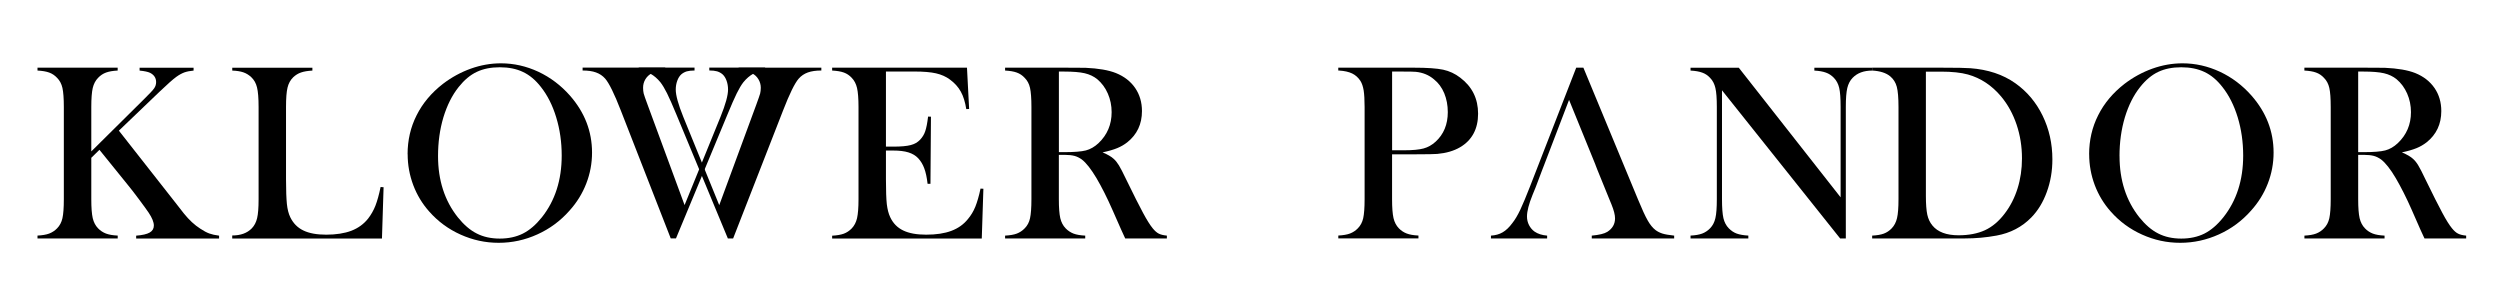 <svg width="412" height="47" viewBox="0 0 412 47" fill="none" xmlns="http://www.w3.org/2000/svg">
<path d="M135.345 11.62C134.475 11.62 133.747 11.725 133.144 11.936C132.547 12.153 132.037 12.488 131.627 12.96C130.98 13.698 130.116 15.454 129.047 18.214L120.821 39.295H119.95L111.482 18.897C110.823 17.302 110.3 16.124 109.921 15.361C109.542 14.598 109.175 13.996 108.833 13.555C108.323 12.935 107.788 12.482 107.235 12.172C106.675 11.868 106.016 11.688 105.258 11.62V11.142H114.46V11.62C113.931 11.62 113.509 11.669 113.179 11.762C112.85 11.862 112.545 12.023 112.271 12.259C111.998 12.507 111.774 12.861 111.612 13.307C111.444 13.76 111.364 14.25 111.364 14.771C111.364 15.708 111.774 17.197 112.601 19.25L118.532 33.811L124.651 17.209C124.986 16.285 125.198 15.69 125.272 15.416C125.335 15.137 125.378 14.827 125.378 14.467C125.378 13.959 125.248 13.487 124.986 13.059C124.725 12.625 124.377 12.302 123.954 12.098C123.5 11.874 122.754 11.719 121.722 11.626V11.148H135.357V11.626L135.345 11.62Z" fill="black"/>
<path d="M95.994 11.142H109.636V11.62C108.604 11.713 107.857 11.868 107.404 12.091C106.981 12.296 106.633 12.618 106.365 13.053C106.104 13.487 105.98 13.952 105.98 14.461C105.98 14.821 106.017 15.137 106.079 15.41C106.154 15.683 106.359 16.279 106.701 17.203L112.819 33.798L118.745 19.244C119.578 17.191 119.982 15.702 119.982 14.765C119.982 14.244 119.901 13.754 119.739 13.301C119.578 12.848 119.348 12.494 119.08 12.252C118.807 12.017 118.502 11.855 118.172 11.756C117.837 11.663 117.414 11.613 116.892 11.613V11.136H126.094V11.613C125.335 11.688 124.676 11.862 124.11 12.166C123.557 12.476 123.022 12.929 122.512 13.549C122.17 13.989 121.81 14.591 121.431 15.354C121.051 16.117 120.535 17.296 119.876 18.89L111.401 39.289H110.537L102.311 18.208C101.242 15.447 100.371 13.692 99.731 12.954C99.321 12.488 98.811 12.147 98.214 11.936C97.617 11.719 96.883 11.62 96.013 11.62V11.142H95.994Z" fill="black"/>
<path d="M15.046 24.952L23.788 16.291C24.652 15.441 25.2 14.858 25.411 14.548C25.622 14.244 25.728 13.903 25.728 13.53C25.728 12.854 25.398 12.345 24.739 12.004C24.391 11.837 23.819 11.713 23.005 11.632V11.161H31.902V11.632C31.299 11.688 30.795 11.787 30.391 11.93C29.987 12.079 29.533 12.321 29.054 12.668C28.52 13.053 27.599 13.865 26.288 15.118L19.591 21.533L29.117 33.662L30.292 35.169C31.162 36.249 32.057 37.08 33.003 37.682C33.562 38.054 34.06 38.321 34.489 38.476C34.911 38.631 35.452 38.755 36.105 38.836V39.307H22.439V38.836C23.471 38.755 24.217 38.587 24.671 38.321C25.125 38.06 25.355 37.675 25.355 37.167C25.355 36.615 25.075 35.914 24.509 35.064C24.236 34.654 23.713 33.935 22.961 32.923C22.203 31.9 21.562 31.075 21.04 30.442L16.389 24.691L15.046 26.006V32.83C15.046 34.232 15.127 35.275 15.282 35.951C15.444 36.633 15.736 37.192 16.165 37.632C16.538 38.017 16.974 38.302 17.459 38.488C17.95 38.674 18.596 38.786 19.398 38.823V39.295H6.18V38.823C6.982 38.78 7.622 38.674 8.113 38.488C8.605 38.296 9.034 38.017 9.407 37.632C9.842 37.192 10.14 36.633 10.29 35.963C10.439 35.293 10.52 34.245 10.52 32.83V17.631C10.52 16.21 10.439 15.168 10.29 14.492C10.14 13.822 9.842 13.264 9.407 12.829C9.034 12.426 8.598 12.134 8.101 11.955C7.61 11.775 6.963 11.669 6.18 11.626V11.154H19.392V11.626C18.602 11.669 17.968 11.775 17.477 11.955C16.986 12.134 16.551 12.42 16.165 12.829C15.742 13.264 15.444 13.822 15.282 14.504C15.127 15.187 15.046 16.229 15.046 17.631V24.952Z" fill="black"/>
<path d="M38.27 39.301V38.805C39.656 38.805 40.725 38.42 41.496 37.632C41.919 37.192 42.212 36.633 42.373 35.951C42.535 35.275 42.616 34.233 42.616 32.831V17.631C42.616 16.173 42.529 15.094 42.355 14.399C42.187 13.704 41.863 13.14 41.391 12.699C41.005 12.346 40.57 12.079 40.097 11.918C39.619 11.756 39.016 11.657 38.276 11.632V11.161H51.482V11.632C50.717 11.676 50.102 11.775 49.617 11.942C49.132 12.104 48.709 12.37 48.33 12.724C47.863 13.177 47.546 13.754 47.385 14.436C47.217 15.131 47.136 16.192 47.136 17.637V29.53C47.136 31.36 47.192 32.719 47.279 33.618C47.372 34.512 47.565 35.238 47.839 35.802C48.324 36.795 49.032 37.521 49.99 37.98C50.941 38.445 52.203 38.675 53.77 38.675C55.337 38.675 56.792 38.457 57.917 38.023C59.036 37.589 59.957 36.919 60.672 36.013C61.151 35.393 61.555 34.692 61.865 33.91C62.17 33.128 62.462 32.099 62.724 30.814L63.215 30.858L62.947 39.307H38.27V39.301Z" fill="black"/>
<path d="M67.17 25.417C67.17 23.115 67.661 20.962 68.662 18.99C69.651 17.011 71.1 15.292 73.002 13.816C74.426 12.73 75.956 11.899 77.597 11.309C79.232 10.726 80.886 10.435 82.552 10.435C84.679 10.435 86.731 10.9 88.72 11.824C90.698 12.755 92.438 14.064 93.931 15.757C96.349 18.512 97.568 21.639 97.568 25.15C97.568 26.906 97.251 28.612 96.617 30.243C95.983 31.887 95.056 33.382 93.844 34.722C92.358 36.404 90.598 37.706 88.565 38.625C86.532 39.549 84.412 40.014 82.192 40.014C79.972 40.014 77.908 39.561 75.906 38.662C73.91 37.769 72.188 36.503 70.739 34.865C69.595 33.581 68.718 32.129 68.103 30.504C67.493 28.872 67.182 27.179 67.182 25.41M72.188 25.721C72.188 29.71 73.276 33.072 75.446 35.808C76.428 37.03 77.466 37.93 78.567 38.482C79.655 39.04 80.923 39.319 82.36 39.319C83.796 39.319 85.077 39.04 86.171 38.494C87.272 37.942 88.31 37.049 89.305 35.808C91.481 33.06 92.569 29.666 92.569 25.64C92.569 23.431 92.271 21.328 91.667 19.349C91.071 17.377 90.225 15.702 89.137 14.324C88.254 13.195 87.278 12.37 86.19 11.861C85.108 11.34 83.821 11.086 82.36 11.086C80.898 11.086 79.636 11.34 78.567 11.849C77.491 12.358 76.509 13.183 75.595 14.331C74.507 15.689 73.674 17.364 73.07 19.343C72.48 21.328 72.188 23.45 72.188 25.721Z" fill="black"/>
<path d="M159.359 11.154L159.713 17.96L159.24 17.979C159.06 16.825 158.768 15.869 158.345 15.106C157.929 14.349 157.332 13.685 156.548 13.108C155.902 12.625 155.137 12.29 154.254 12.085C153.371 11.886 152.196 11.787 150.735 11.787H146.003V24.164H147.247C148.503 24.164 149.441 24.077 150.082 23.909C150.716 23.748 151.232 23.45 151.63 23.028C152.009 22.625 152.308 22.154 152.482 21.614C152.668 21.074 152.824 20.268 152.948 19.213L153.421 19.232L153.34 30.287H152.867C152.743 29.232 152.563 28.376 152.314 27.731C152.078 27.086 151.742 26.54 151.319 26.081C150.903 25.64 150.368 25.318 149.703 25.113C149.044 24.908 148.198 24.809 147.184 24.809H146.003V29.53C146.003 31.416 146.053 32.787 146.146 33.649C146.252 34.505 146.432 35.225 146.712 35.802C147.178 36.795 147.887 37.52 148.845 37.98C149.802 38.445 151.064 38.674 152.631 38.674C154.291 38.674 155.672 38.463 156.791 38.042C157.91 37.62 158.818 36.974 159.52 36.094C160.018 35.504 160.422 34.834 160.733 34.071C161.037 33.314 161.33 32.322 161.591 31.081L162.063 31.106L161.796 39.313H137.137V38.842C137.92 38.798 138.561 38.693 139.052 38.513C139.537 38.333 139.972 38.048 140.364 37.645C140.786 37.204 141.079 36.646 141.24 35.963C141.396 35.281 141.483 34.245 141.483 32.843V17.631C141.483 16.229 141.396 15.181 141.24 14.504C141.079 13.822 140.793 13.264 140.364 12.823C139.991 12.42 139.562 12.134 139.07 11.955C138.579 11.775 137.939 11.669 137.137 11.626V11.154H159.359Z" fill="black"/>
<path d="M174.499 25.529V32.83C174.499 34.232 174.58 35.269 174.735 35.951C174.897 36.633 175.189 37.192 175.618 37.632C175.991 38.017 176.426 38.302 176.911 38.494C177.402 38.681 178.049 38.792 178.845 38.83V39.301H165.639V38.83C166.441 38.786 167.081 38.681 167.572 38.494C168.064 38.302 168.493 38.023 168.866 37.632C169.307 37.192 169.606 36.639 169.749 35.963C169.898 35.287 169.979 34.245 169.979 32.83V17.631C169.979 16.21 169.898 15.168 169.749 14.492C169.599 13.822 169.307 13.264 168.866 12.829C168.493 12.42 168.057 12.134 167.56 11.955C167.069 11.775 166.422 11.669 165.639 11.626V11.154H175.599C177.272 11.154 178.366 11.161 178.882 11.173C181.021 11.266 182.694 11.557 183.906 12.041C185.268 12.594 186.325 13.412 187.077 14.504C187.823 15.596 188.196 16.868 188.196 18.307C188.196 20.448 187.388 22.172 185.759 23.463C185.268 23.847 184.708 24.17 184.111 24.412C183.514 24.66 182.712 24.896 181.705 25.113C182.532 25.46 183.148 25.814 183.546 26.186C183.863 26.471 184.149 26.837 184.41 27.272C184.677 27.706 185.069 28.469 185.597 29.573C186.822 32.092 187.749 33.928 188.377 35.089C188.998 36.249 189.533 37.092 189.956 37.614C190.304 38.042 190.64 38.339 190.963 38.501C191.293 38.668 191.734 38.774 192.3 38.83V39.301H185.436C185.087 38.544 184.87 38.066 184.777 37.862L183.328 34.58C182.464 32.613 181.587 30.87 180.704 29.363C179.809 27.867 179.007 26.837 178.285 26.285C177.906 26.012 177.514 25.814 177.092 25.696C176.656 25.584 176.14 25.522 175.519 25.522H174.505L174.499 25.529ZM174.499 25.076H175.282C176.986 25.076 178.217 24.983 178.951 24.79C179.691 24.598 180.381 24.201 181.034 23.593C182.476 22.222 183.197 20.516 183.197 18.481C183.197 17.395 182.986 16.372 182.569 15.416C182.153 14.461 181.568 13.679 180.828 13.053C180.25 12.587 179.56 12.259 178.764 12.072C177.962 11.886 176.824 11.793 175.357 11.793H174.505V25.069L174.499 25.076Z" fill="black"/>
<path d="M229.413 25.423V32.824C229.413 34.226 229.494 35.262 229.65 35.945C229.811 36.627 230.103 37.185 230.532 37.626C230.905 38.011 231.335 38.296 231.826 38.482C232.311 38.668 232.957 38.78 233.759 38.817V39.288H220.553V38.817C221.349 38.774 221.996 38.668 222.481 38.482C222.972 38.29 223.401 38.011 223.774 37.626C224.209 37.185 224.508 36.627 224.657 35.957C224.806 35.281 224.887 34.239 224.887 32.824V17.631C224.887 16.446 224.831 15.534 224.731 14.895C224.626 14.262 224.452 13.741 224.203 13.338C223.842 12.786 223.388 12.376 222.841 12.11C222.288 11.843 221.573 11.682 220.69 11.626H220.547V11.154H233.007C235.183 11.154 236.781 11.266 237.826 11.483C238.858 11.706 239.803 12.147 240.655 12.805C242.613 14.287 243.589 16.266 243.589 18.741C243.589 21.217 242.601 23.109 240.617 24.269C239.585 24.871 238.329 25.237 236.856 25.367C236.389 25.404 235.258 25.429 233.461 25.429H229.413V25.423ZM229.413 24.765H231.44C232.814 24.765 233.859 24.666 234.599 24.468C235.339 24.269 235.985 23.897 236.576 23.363C237.919 22.141 238.597 20.51 238.597 18.475C238.597 17.346 238.398 16.31 238.012 15.367C237.614 14.424 237.055 13.661 236.315 13.071C235.482 12.364 234.487 11.955 233.324 11.837C233.007 11.806 232.286 11.793 231.154 11.793H229.419V24.765H229.413Z" fill="black"/>
<path d="M262.926 27.135L258.58 16.459L254.495 27.135L254.165 27.985L253.089 30.833L252.567 32.111C251.952 33.624 251.647 34.809 251.647 35.678C251.647 36.187 251.759 36.658 251.983 37.099C252.213 37.539 252.517 37.899 252.903 38.172C253.444 38.544 254.134 38.761 254.967 38.83V39.301H245.709V38.83C246.443 38.786 247.083 38.612 247.63 38.29C248.184 37.973 248.718 37.465 249.234 36.764C249.682 36.205 250.111 35.473 250.534 34.586C250.957 33.699 251.504 32.371 252.2 30.597L259.761 11.154H260.942L269.927 32.83C270.598 34.468 271.139 35.635 271.543 36.336C271.941 37.037 272.376 37.57 272.843 37.924C273.179 38.172 273.552 38.358 273.981 38.494C274.403 38.625 275.038 38.736 275.902 38.83V39.301H262.323V38.83C263.547 38.718 264.399 38.513 264.884 38.209C265.73 37.669 266.159 36.931 266.159 35.982C266.159 35.417 265.966 34.66 265.581 33.711L265.226 32.849L263.249 27.985L262.919 27.135H262.926Z" fill="black"/>
<path d="M283.785 14.889V32.824C283.785 34.239 283.866 35.287 284.021 35.963C284.183 36.633 284.475 37.186 284.904 37.626C285.29 38.023 285.725 38.315 286.216 38.495C286.701 38.668 287.342 38.78 288.125 38.823V39.295H278.6V38.823C279.383 38.786 280.023 38.675 280.508 38.495C280.993 38.315 281.435 38.023 281.82 37.626C282.249 37.186 282.542 36.627 282.697 35.945C282.859 35.262 282.933 34.226 282.933 32.818V17.613C282.933 16.223 282.859 15.187 282.697 14.505C282.542 13.828 282.249 13.264 281.82 12.829C281.447 12.426 281.012 12.135 280.527 11.967C280.036 11.787 279.395 11.669 278.6 11.632V11.161H286.552L303.333 32.52V17.637C303.333 16.217 303.259 15.168 303.103 14.498C302.948 13.828 302.649 13.264 302.227 12.829C301.841 12.426 301.4 12.135 300.915 11.967C300.43 11.787 299.789 11.669 299.006 11.632V11.161H308.538V11.632C307.157 11.632 306.082 12.029 305.311 12.829C304.888 13.264 304.596 13.828 304.434 14.505C304.272 15.187 304.191 16.223 304.191 17.613V39.301H303.259L283.791 14.889H283.785Z" fill="black"/>
<path d="M308.525 38.83C309.321 38.786 309.968 38.681 310.447 38.501C310.932 38.321 311.367 38.035 311.752 37.632C312.175 37.192 312.467 36.633 312.629 35.951C312.791 35.269 312.872 34.232 312.872 32.83V17.631C312.872 16.117 312.778 15.013 312.592 14.306C312.411 13.611 312.045 13.028 311.504 12.575C310.826 12.017 309.844 11.7 308.532 11.626V11.154H319.897C322.416 11.154 324.026 11.185 324.716 11.241C327.614 11.458 330.088 12.277 332.115 13.71C334.043 15.069 335.547 16.856 336.623 19.064C337.699 21.273 338.233 23.674 338.233 26.267C338.233 28.165 337.929 29.958 337.313 31.639C336.704 33.327 335.846 34.722 334.758 35.839C333.228 37.403 331.319 38.408 329.031 38.823C327.321 39.14 325.58 39.295 323.802 39.295H308.532V38.823L308.525 38.83ZM317.386 11.793V32.291C317.386 33.643 317.466 34.66 317.616 35.368C317.765 36.063 318.051 36.67 318.461 37.161C319.344 38.24 320.78 38.774 322.764 38.774C324.461 38.774 325.904 38.494 327.116 37.942C328.322 37.384 329.398 36.478 330.349 35.231C331.282 34.022 331.997 32.632 332.488 31.075C332.979 29.517 333.222 27.855 333.222 26.099C333.222 24.145 332.923 22.284 332.333 20.528C331.736 18.766 330.89 17.228 329.79 15.906C328.26 14.082 326.438 12.873 324.312 12.277C323.156 11.961 321.682 11.806 319.891 11.806H317.386V11.793Z" fill="black"/>
<path d="M344.289 25.417C344.289 23.115 344.78 20.962 345.781 18.99C346.77 17.011 348.219 15.292 350.121 13.816C351.545 12.73 353.075 11.899 354.716 11.309C356.351 10.726 358.005 10.435 359.672 10.435C361.798 10.435 363.85 10.9 365.839 11.824C367.823 12.755 369.558 14.064 371.05 15.757C373.469 18.512 374.687 21.639 374.687 25.15C374.687 26.906 374.37 28.612 373.736 30.243C373.102 31.887 372.175 33.382 370.963 34.722C369.477 36.404 367.717 37.706 365.684 38.625C363.645 39.549 361.524 40.014 359.305 40.014C357.085 40.014 355.021 39.561 353.019 38.662C351.023 37.769 349.301 36.503 347.852 34.865C346.708 33.581 345.831 32.129 345.215 30.504C344.606 28.872 344.295 27.179 344.295 25.41M349.3 25.721C349.3 29.71 350.389 33.072 352.559 35.808C353.541 37.03 354.579 37.93 355.68 38.482C356.768 39.04 358.036 39.319 359.473 39.319C360.909 39.319 362.19 39.04 363.284 38.494C364.378 37.942 365.423 37.049 366.411 35.808C368.588 33.06 369.676 29.666 369.676 25.64C369.676 23.431 369.377 21.328 368.78 19.349C368.177 17.377 367.338 15.702 366.244 14.324C365.361 13.195 364.385 12.37 363.296 11.861C362.208 11.34 360.928 11.086 359.466 11.086C358.005 11.086 356.743 11.34 355.674 11.849C354.598 12.358 353.616 13.183 352.702 14.331C351.613 15.689 350.78 17.364 350.177 19.343C349.587 21.328 349.294 23.45 349.294 25.721" fill="black"/>
<path d="M388.628 25.529V32.83C388.628 34.232 388.709 35.269 388.864 35.951C389.026 36.633 389.318 37.192 389.747 37.632C390.114 38.017 390.549 38.302 391.041 38.494C391.525 38.681 392.172 38.792 392.974 38.83V39.301H379.768V38.83C380.564 38.786 381.21 38.681 381.695 38.494C382.187 38.302 382.616 38.023 382.989 37.632C383.424 37.192 383.722 36.639 383.872 35.963C384.021 35.287 384.102 34.245 384.102 32.83V17.631C384.102 16.21 384.027 15.168 383.872 14.492C383.722 13.822 383.424 13.264 382.989 12.829C382.616 12.42 382.18 12.134 381.683 11.955C381.192 11.775 380.545 11.669 379.762 11.626V11.154H389.722C391.389 11.154 392.483 11.161 393.012 11.173C395.144 11.266 396.817 11.557 398.035 12.041C399.397 12.594 400.454 13.412 401.206 14.504C401.959 15.596 402.326 16.868 402.326 18.307C402.326 20.448 401.517 22.172 399.894 23.463C399.397 23.847 398.844 24.17 398.247 24.412C397.644 24.66 396.848 24.896 395.834 25.113C396.661 25.46 397.277 25.814 397.675 26.186C397.992 26.471 398.284 26.837 398.539 27.272C398.806 27.706 399.198 28.469 399.72 29.573C400.945 32.092 401.872 33.928 402.5 35.089C403.121 36.249 403.65 37.092 404.079 37.614C404.427 38.042 404.757 38.339 405.086 38.501C405.41 38.668 405.851 38.774 406.423 38.83V39.301H399.559C399.211 38.544 398.987 38.066 398.893 37.862L397.451 34.58C396.587 32.613 395.704 30.87 394.827 29.363C393.944 27.867 393.13 26.837 392.408 26.285C392.029 26.012 391.637 25.814 391.215 25.696C390.779 25.584 390.263 25.522 389.642 25.522H388.628V25.529ZM388.628 25.076H389.411C391.121 25.076 392.346 24.983 393.08 24.79C393.82 24.598 394.51 24.201 395.157 23.593C396.605 22.222 397.327 20.516 397.327 18.481C397.327 17.395 397.115 16.372 396.699 15.416C396.276 14.461 395.698 13.679 394.951 13.053C394.379 12.587 393.683 12.259 392.887 12.072C392.091 11.886 390.947 11.793 389.48 11.793H388.628V25.069V25.076Z" fill="black"/>
</svg>
